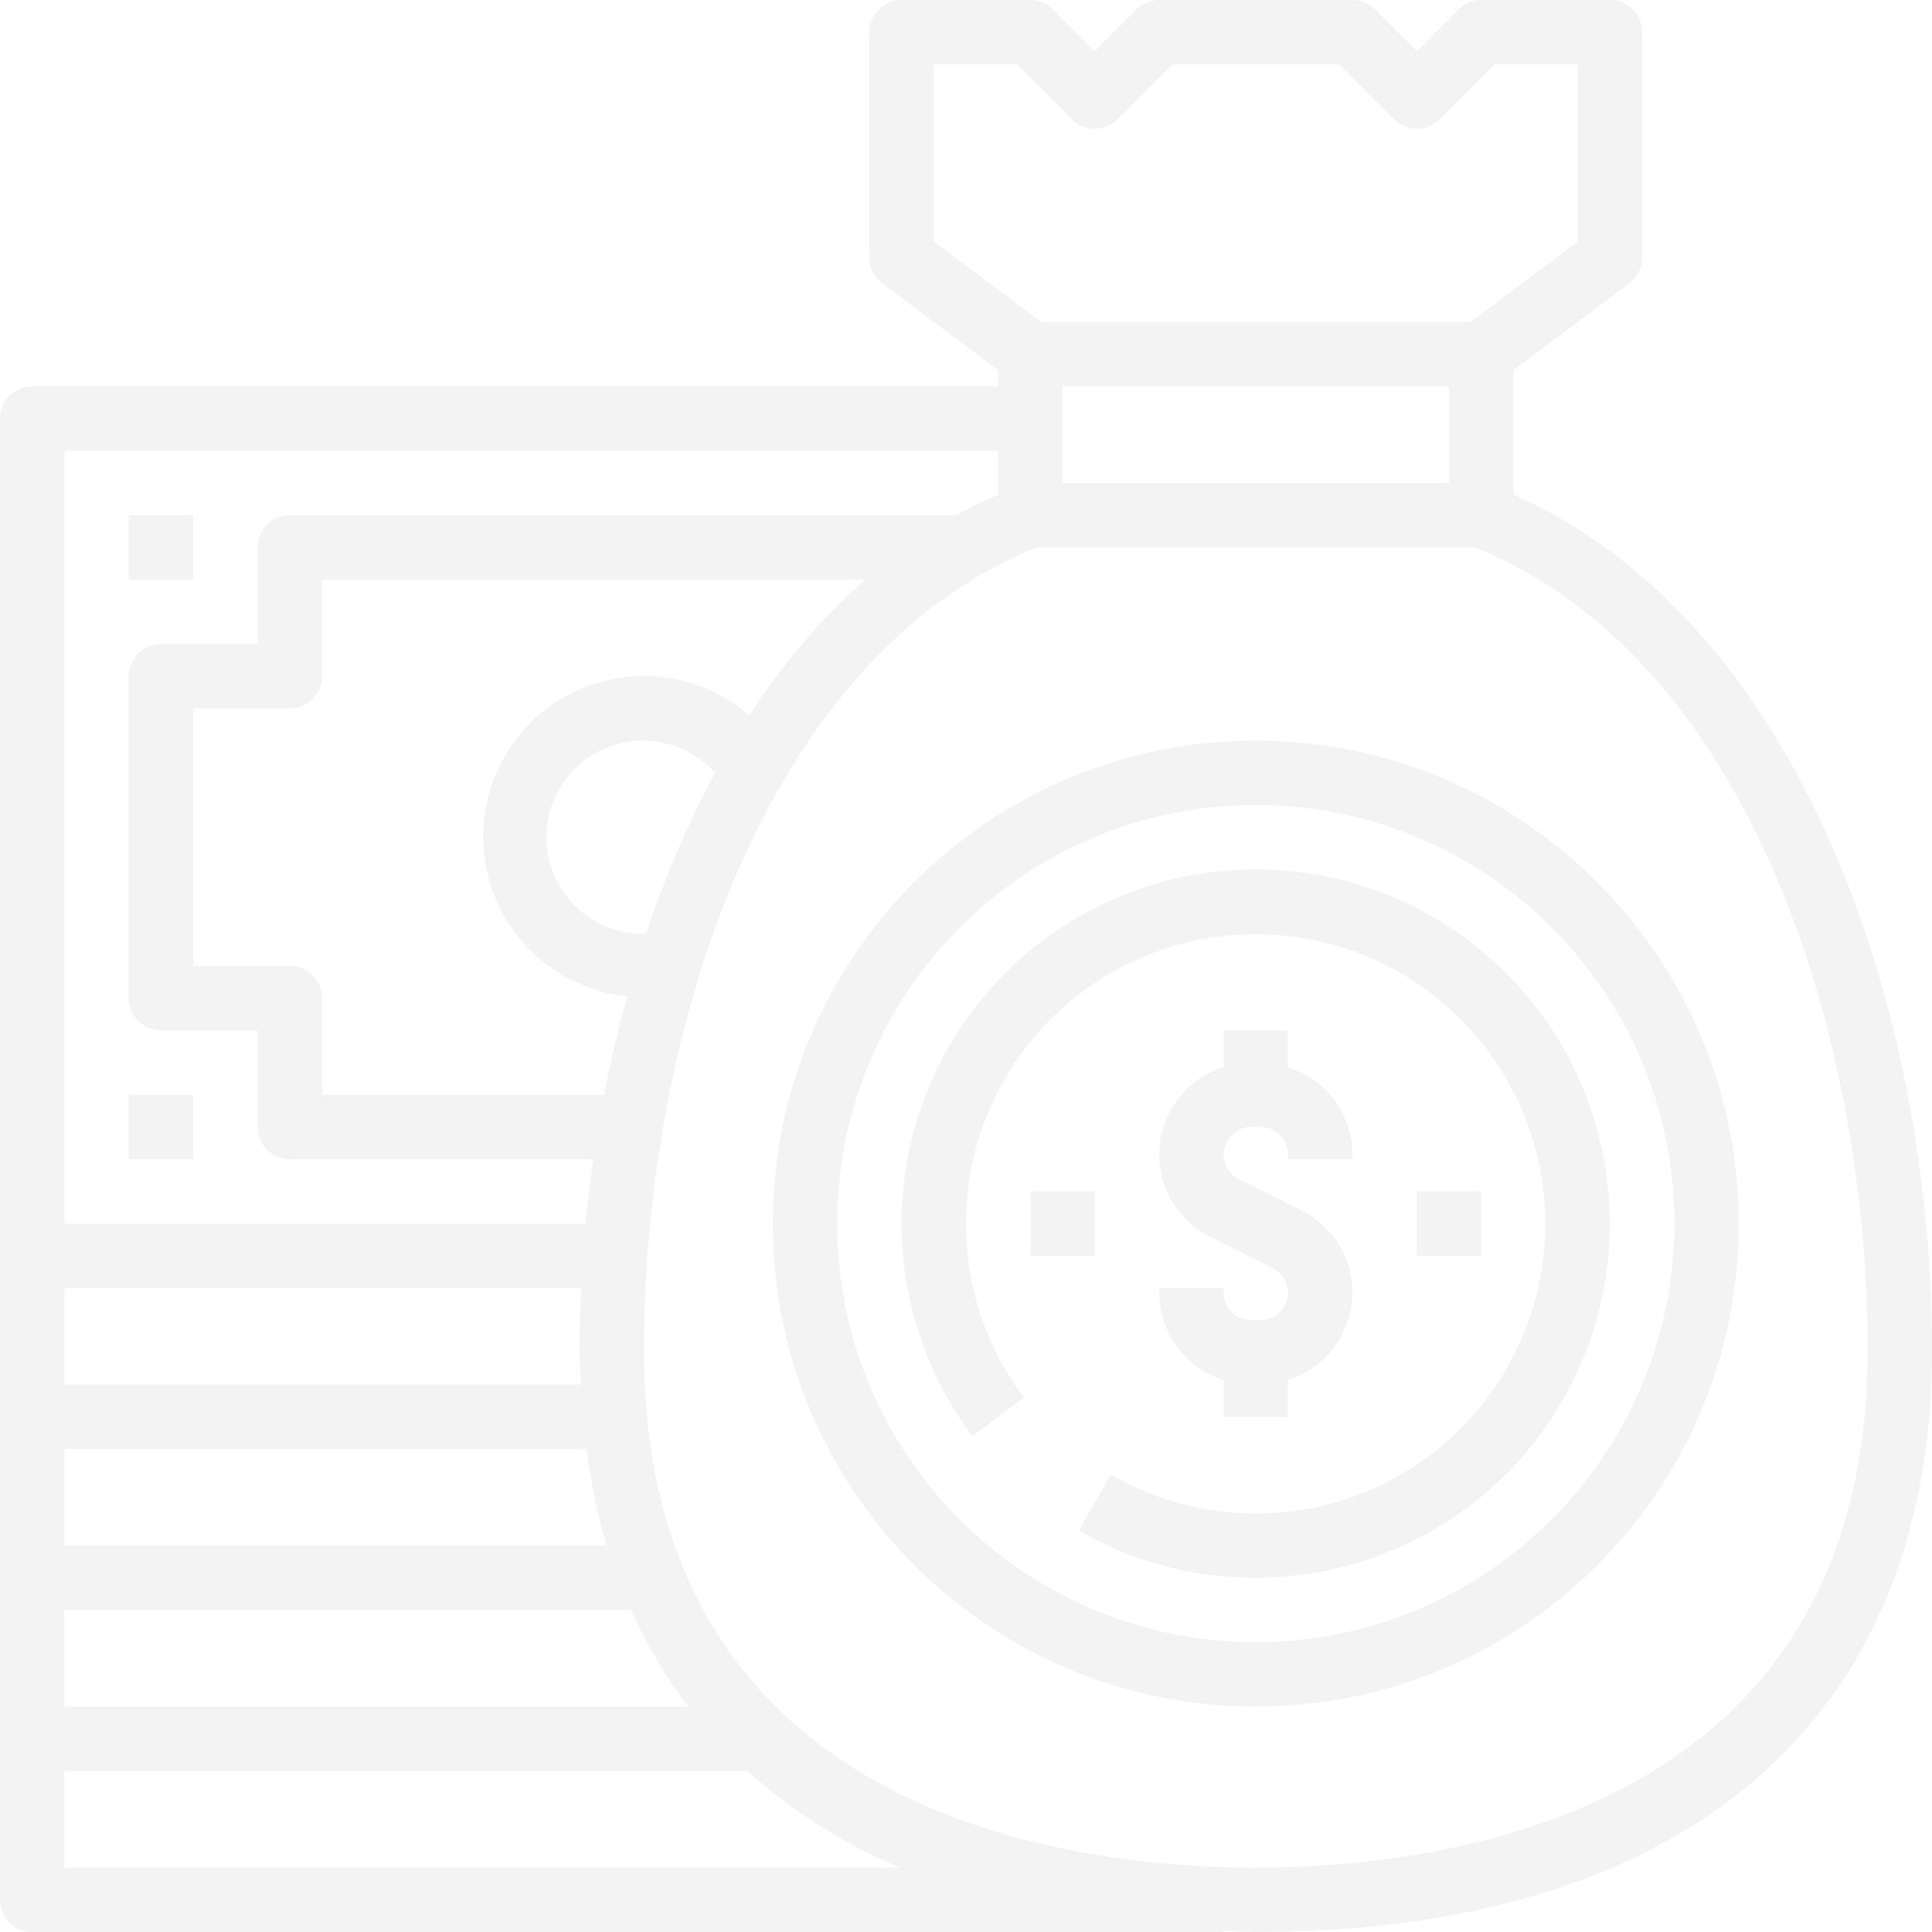<svg width="84" height="84" viewBox="0 0 84 84" fill="none" xmlns="http://www.w3.org/2000/svg">
<path d="M65.8 21.505V16.1L70.84 12.32C71.192 12.056 71.4 11.641 71.4 11.2V1.4C71.4 0.627 70.773 0 70 0H64.4C64.029 0 63.673 0.148 63.41 0.41L61.6 2.22L59.79 0.41C59.527 0.148 59.171 0 58.8 0H50.4C50.029 0 49.673 0.148 49.41 0.41L47.6 2.22L45.79 0.41C45.527 0.148 45.171 0 44.8 0H39.2C38.427 0 37.8 0.627 37.8 1.4V11.2C37.8 11.641 38.008 12.056 38.36 12.32L43.4 16.1V16.8H1.4C0.627 16.8 0 17.427 0 18.2V82.6C0 83.373 0.627 84 1.4 84H53.2V83.957C53.669 83.968 54.12 84 54.6 84C73.284 84 84 74.787 84 58.723C84 44.026 78.35 27.049 65.8 21.505ZM40.6 10.5V2.8H44.22L46.61 5.19C47.157 5.736 48.043 5.736 48.59 5.19L50.98 2.8H58.22L60.61 5.19C61.157 5.736 62.043 5.736 62.59 5.19L64.98 2.8H68.6V10.5L63.934 14H45.266L40.6 10.5ZM63 16.8V21H46.2V16.8H63ZM2.8 19.6H43.4V21.505C42.776 21.785 42.16 22.065 41.57 22.4H12.6C11.827 22.4 11.2 23.027 11.2 23.8V28H7C6.227 28 5.6 28.627 5.6 29.4V43.4C5.6 44.173 6.227 44.8 7 44.8H11.2V49C11.2 49.773 11.827 50.4 12.6 50.4H25.795C25.663 51.334 25.551 52.268 25.465 53.2H2.8V19.6ZM32.576 31.106C29.667 28.576 25.257 28.881 22.724 31.789C20.191 34.699 20.495 39.111 23.404 41.645C24.489 42.59 25.838 43.177 27.269 43.326C26.883 44.734 26.544 46.16 26.268 47.6H14V43.4C14 42.627 13.373 42 12.6 42H8.4V30.8H12.6C13.373 30.8 14 30.173 14 29.4V25.2H37.607C35.671 26.932 33.979 28.919 32.576 31.106ZM28.101 40.59C28.07 40.59 28.039 40.6 28.007 40.6C25.688 40.628 23.785 38.77 23.757 36.451C23.73 34.131 25.587 32.228 27.907 32.201C29.119 32.186 30.279 32.697 31.087 33.6C29.89 35.84 28.888 38.178 28.094 40.59H28.101V40.59ZM2.8 56H25.267C25.222 56.915 25.2 57.822 25.2 58.723C25.2 59.23 25.242 59.707 25.263 60.2H2.8V56ZM2.8 63H25.505C25.684 64.421 25.975 65.825 26.375 67.2H2.8V63ZM2.8 70H27.44C28.103 71.492 28.938 72.901 29.926 74.2H2.8V70ZM2.8 81.2V77H32.494C34.459 78.759 36.703 80.179 39.134 81.2H2.8ZM54.6 81.2C46.602 81.2 28 79.01 28 58.723C28 44.723 33.279 28.553 45.066 23.8H64.134C75.921 28.56 81.2 44.722 81.2 58.723C81.2 79.01 62.598 81.2 54.6 81.2Z" fill="black" fill-opacity="0.05"/>
<path d="M58.619 55.013C58.297 53.975 57.564 53.114 56.591 52.63L53.862 51.265C53.271 50.97 53.032 50.252 53.327 49.661C53.529 49.256 53.943 49 54.396 49H54.804C55.464 49.002 55.998 49.536 56 50.196V50.4H58.8V50.196C58.794 48.456 57.661 46.921 56 46.403V44.8H53.2V46.403C51.1 47.056 49.928 49.288 50.581 51.388C50.903 52.425 51.636 53.286 52.609 53.77L55.338 55.135C55.929 55.43 56.168 56.148 55.873 56.739C55.671 57.144 55.257 57.4 54.804 57.4H54.396C53.736 57.398 53.202 56.864 53.2 56.204V56H50.4V56.204C50.407 57.944 51.539 59.479 53.2 59.997V61.6H56V59.997C58.1 59.344 59.273 57.112 58.619 55.013Z" fill="black" fill-opacity="0.05"/>
<path d="M47.6 51.8H44.8V54.6H47.6V51.8Z" fill="black" fill-opacity="0.05"/>
<path d="M64.4 51.8H61.6V54.6H64.4V51.8Z" fill="black" fill-opacity="0.05"/>
<path d="M54.6 32.2C43.002 32.2 33.6 41.602 33.6 53.2C33.6 64.798 43.002 74.2 54.6 74.2C66.198 74.2 75.6 64.798 75.6 53.2C75.587 41.608 66.192 32.213 54.6 32.2ZM54.6 71.4C44.548 71.4 36.4 63.252 36.4 53.2C36.4 43.148 44.548 35 54.6 35C64.652 35 72.8 43.148 72.8 53.2C72.788 63.247 64.647 71.388 54.6 71.4Z" fill="black" fill-opacity="0.05"/>
<path d="M62.282 39.858C59.946 38.511 57.297 37.802 54.6 37.8C46.095 37.8 39.2 44.695 39.2 53.2C39.2 56.532 40.281 59.774 42.28 62.44L44.52 60.76C42.877 58.583 41.992 55.928 42 53.2C42.007 46.245 47.65 40.612 54.605 40.619C61.56 40.626 67.193 46.269 67.186 53.224C67.179 60.179 61.536 65.812 54.581 65.805C52.376 65.803 50.21 65.222 48.3 64.12L46.9 66.542C54.269 70.79 63.685 68.26 67.933 60.891C72.18 53.522 69.65 44.106 62.282 39.858Z" fill="black" fill-opacity="0.05"/>
<path d="M8.4 22.4H5.6V25.2H8.4V22.4Z" fill="black" fill-opacity="0.05"/>
<path d="M8.4 47.6H5.6V50.4H8.4V47.6Z" fill="black" fill-opacity="0.05"/>
</svg>
